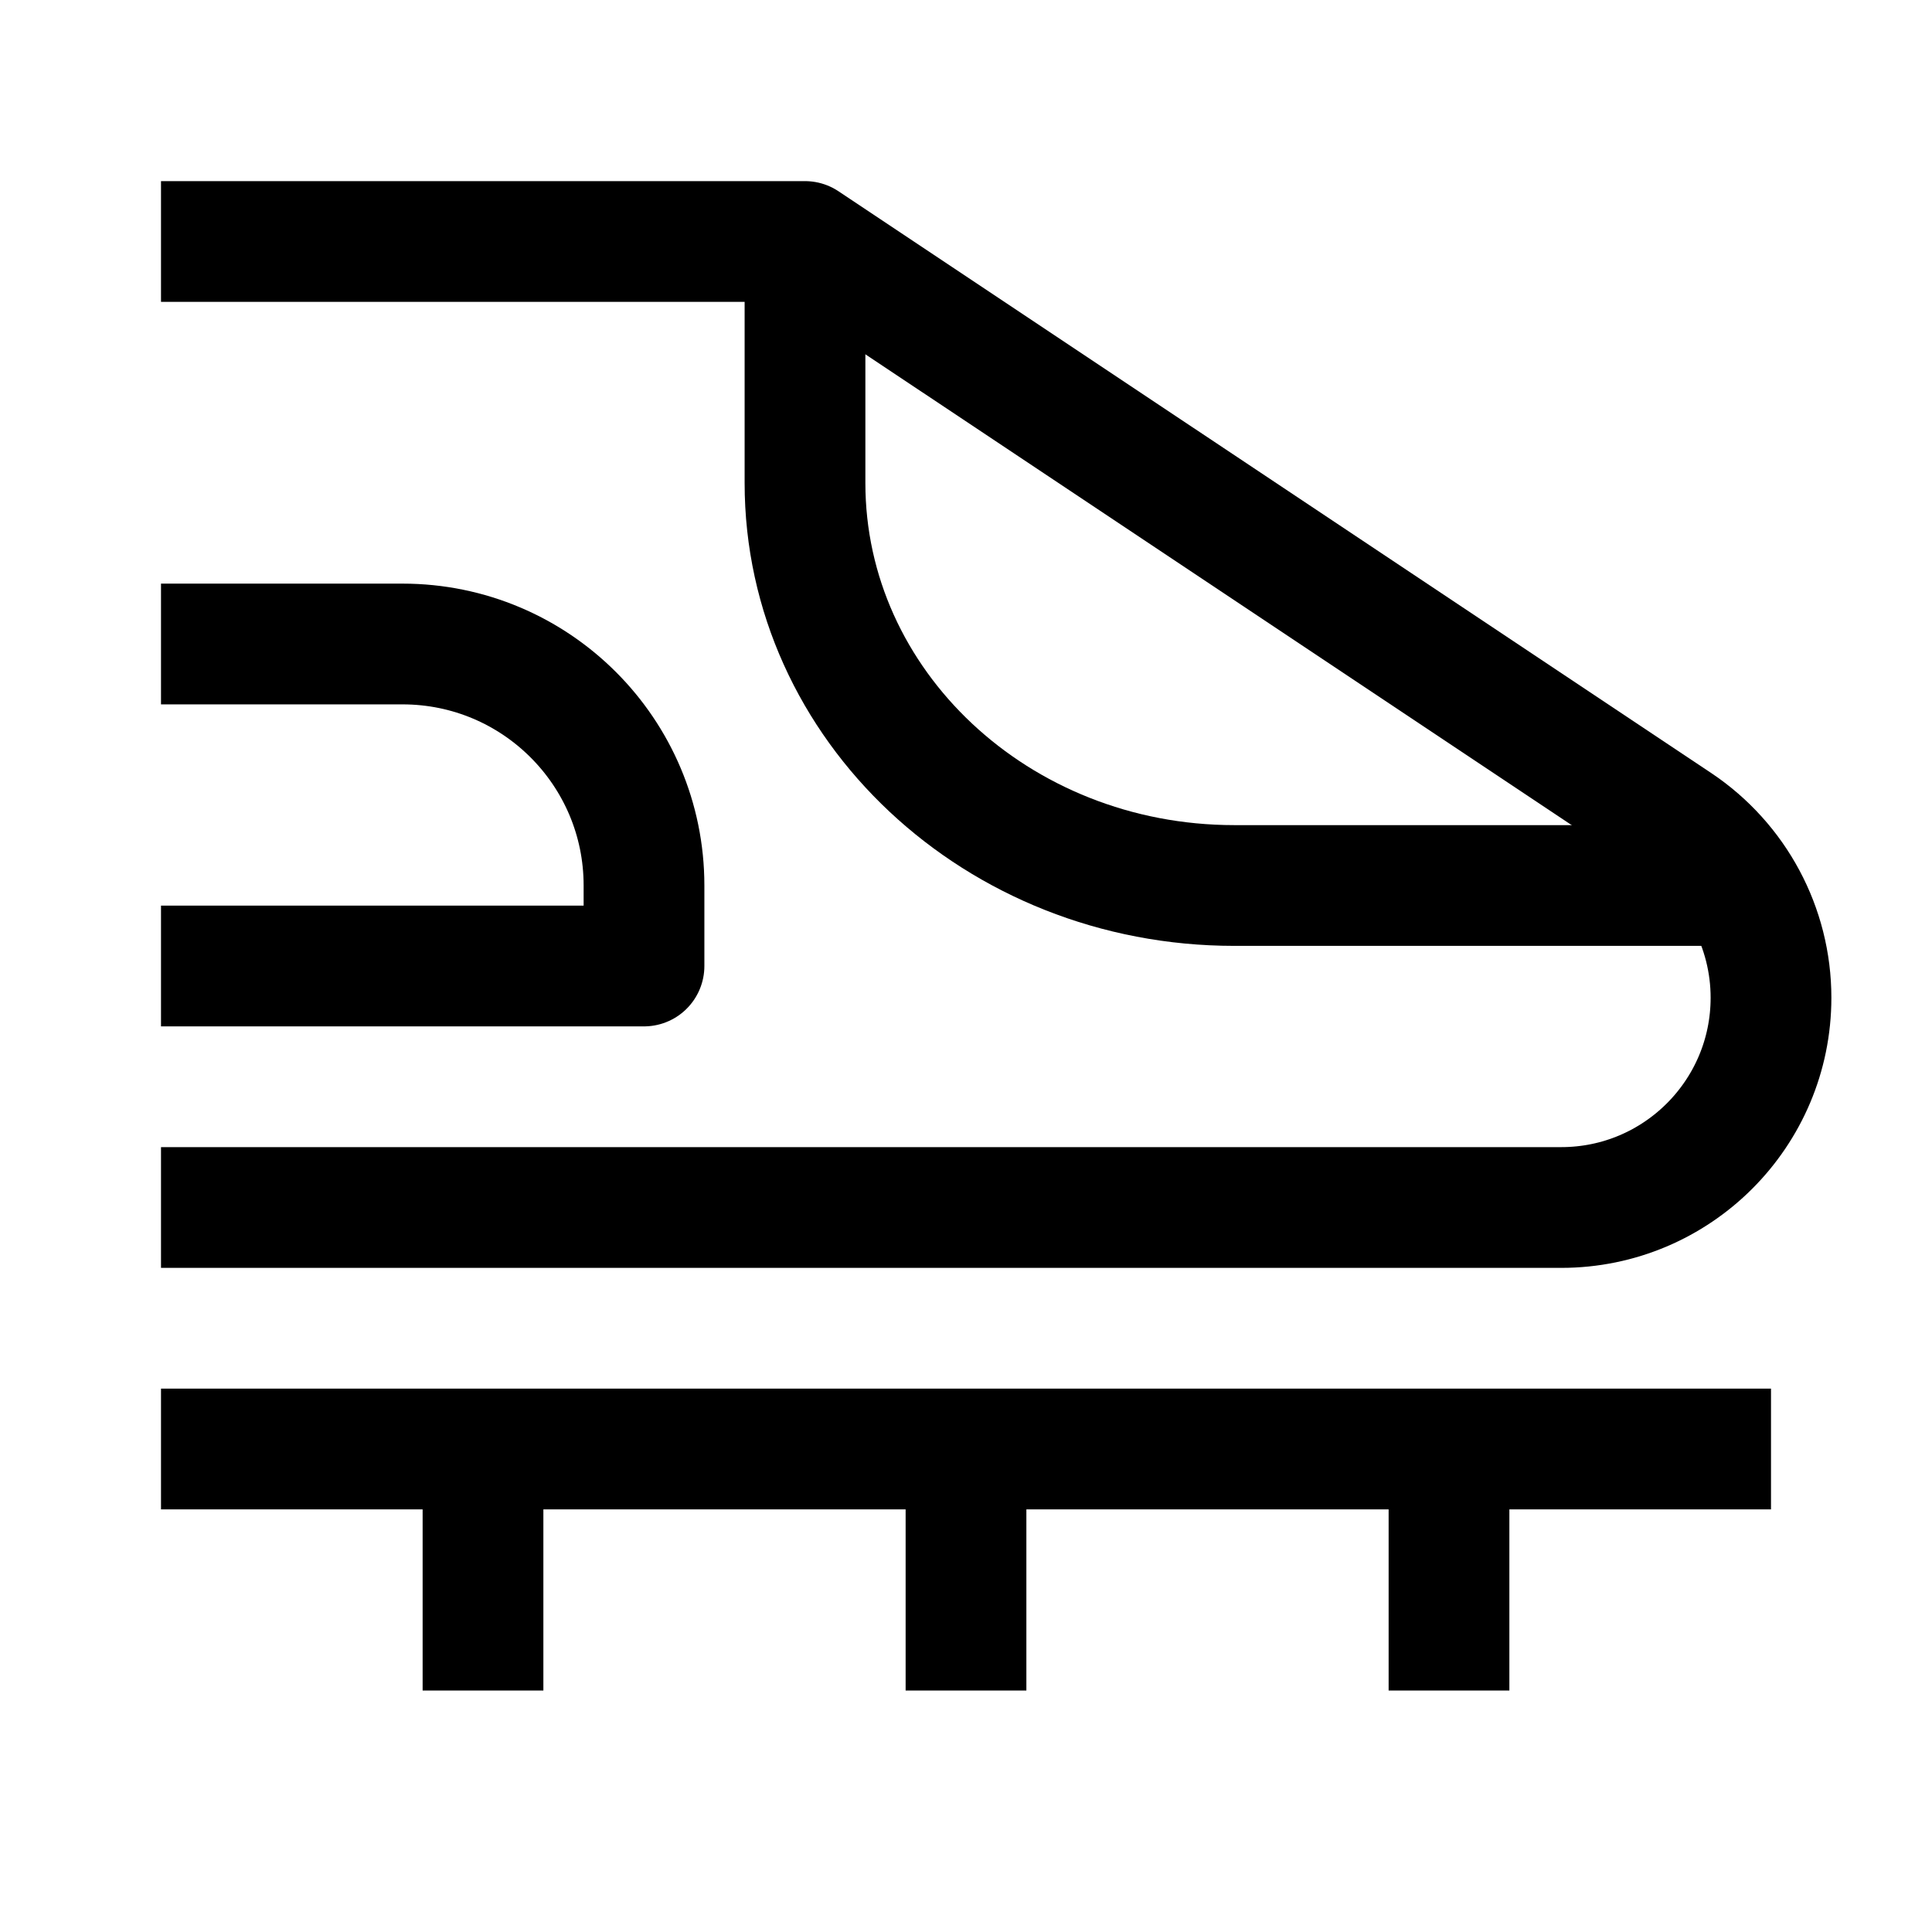 <svg width="24" height="24" viewBox="0 0 24 24" fill="none" xmlns="http://www.w3.org/2000/svg">
    <path d="M2 3L10 3L20.84 10.226C21.564 10.71 22 11.523 22 12.394C22 13.833 20.833 15 19.394 15H2" stroke="currentColor" stroke-width="1.5" stroke-linejoin="round"/>
    <path d="M2 8L5 8C6.657 8 8 9.343 8 11V12H2" stroke="currentColor" stroke-width="1.5" stroke-linejoin="round"/>
    <path d="M21.5 11H15.333C12.388 11 10 8.761 10 6V3" stroke="currentColor" stroke-width="1.5" stroke-linejoin="round"/>
    <path d="M2 18H22" stroke="currentColor" stroke-width="1.5" stroke-linejoin="round"/>
    <path d="M18 18V21M12 18V21M6 18V21" stroke="currentColor" stroke-width="1.5" stroke-linejoin="round"/>
</svg>
